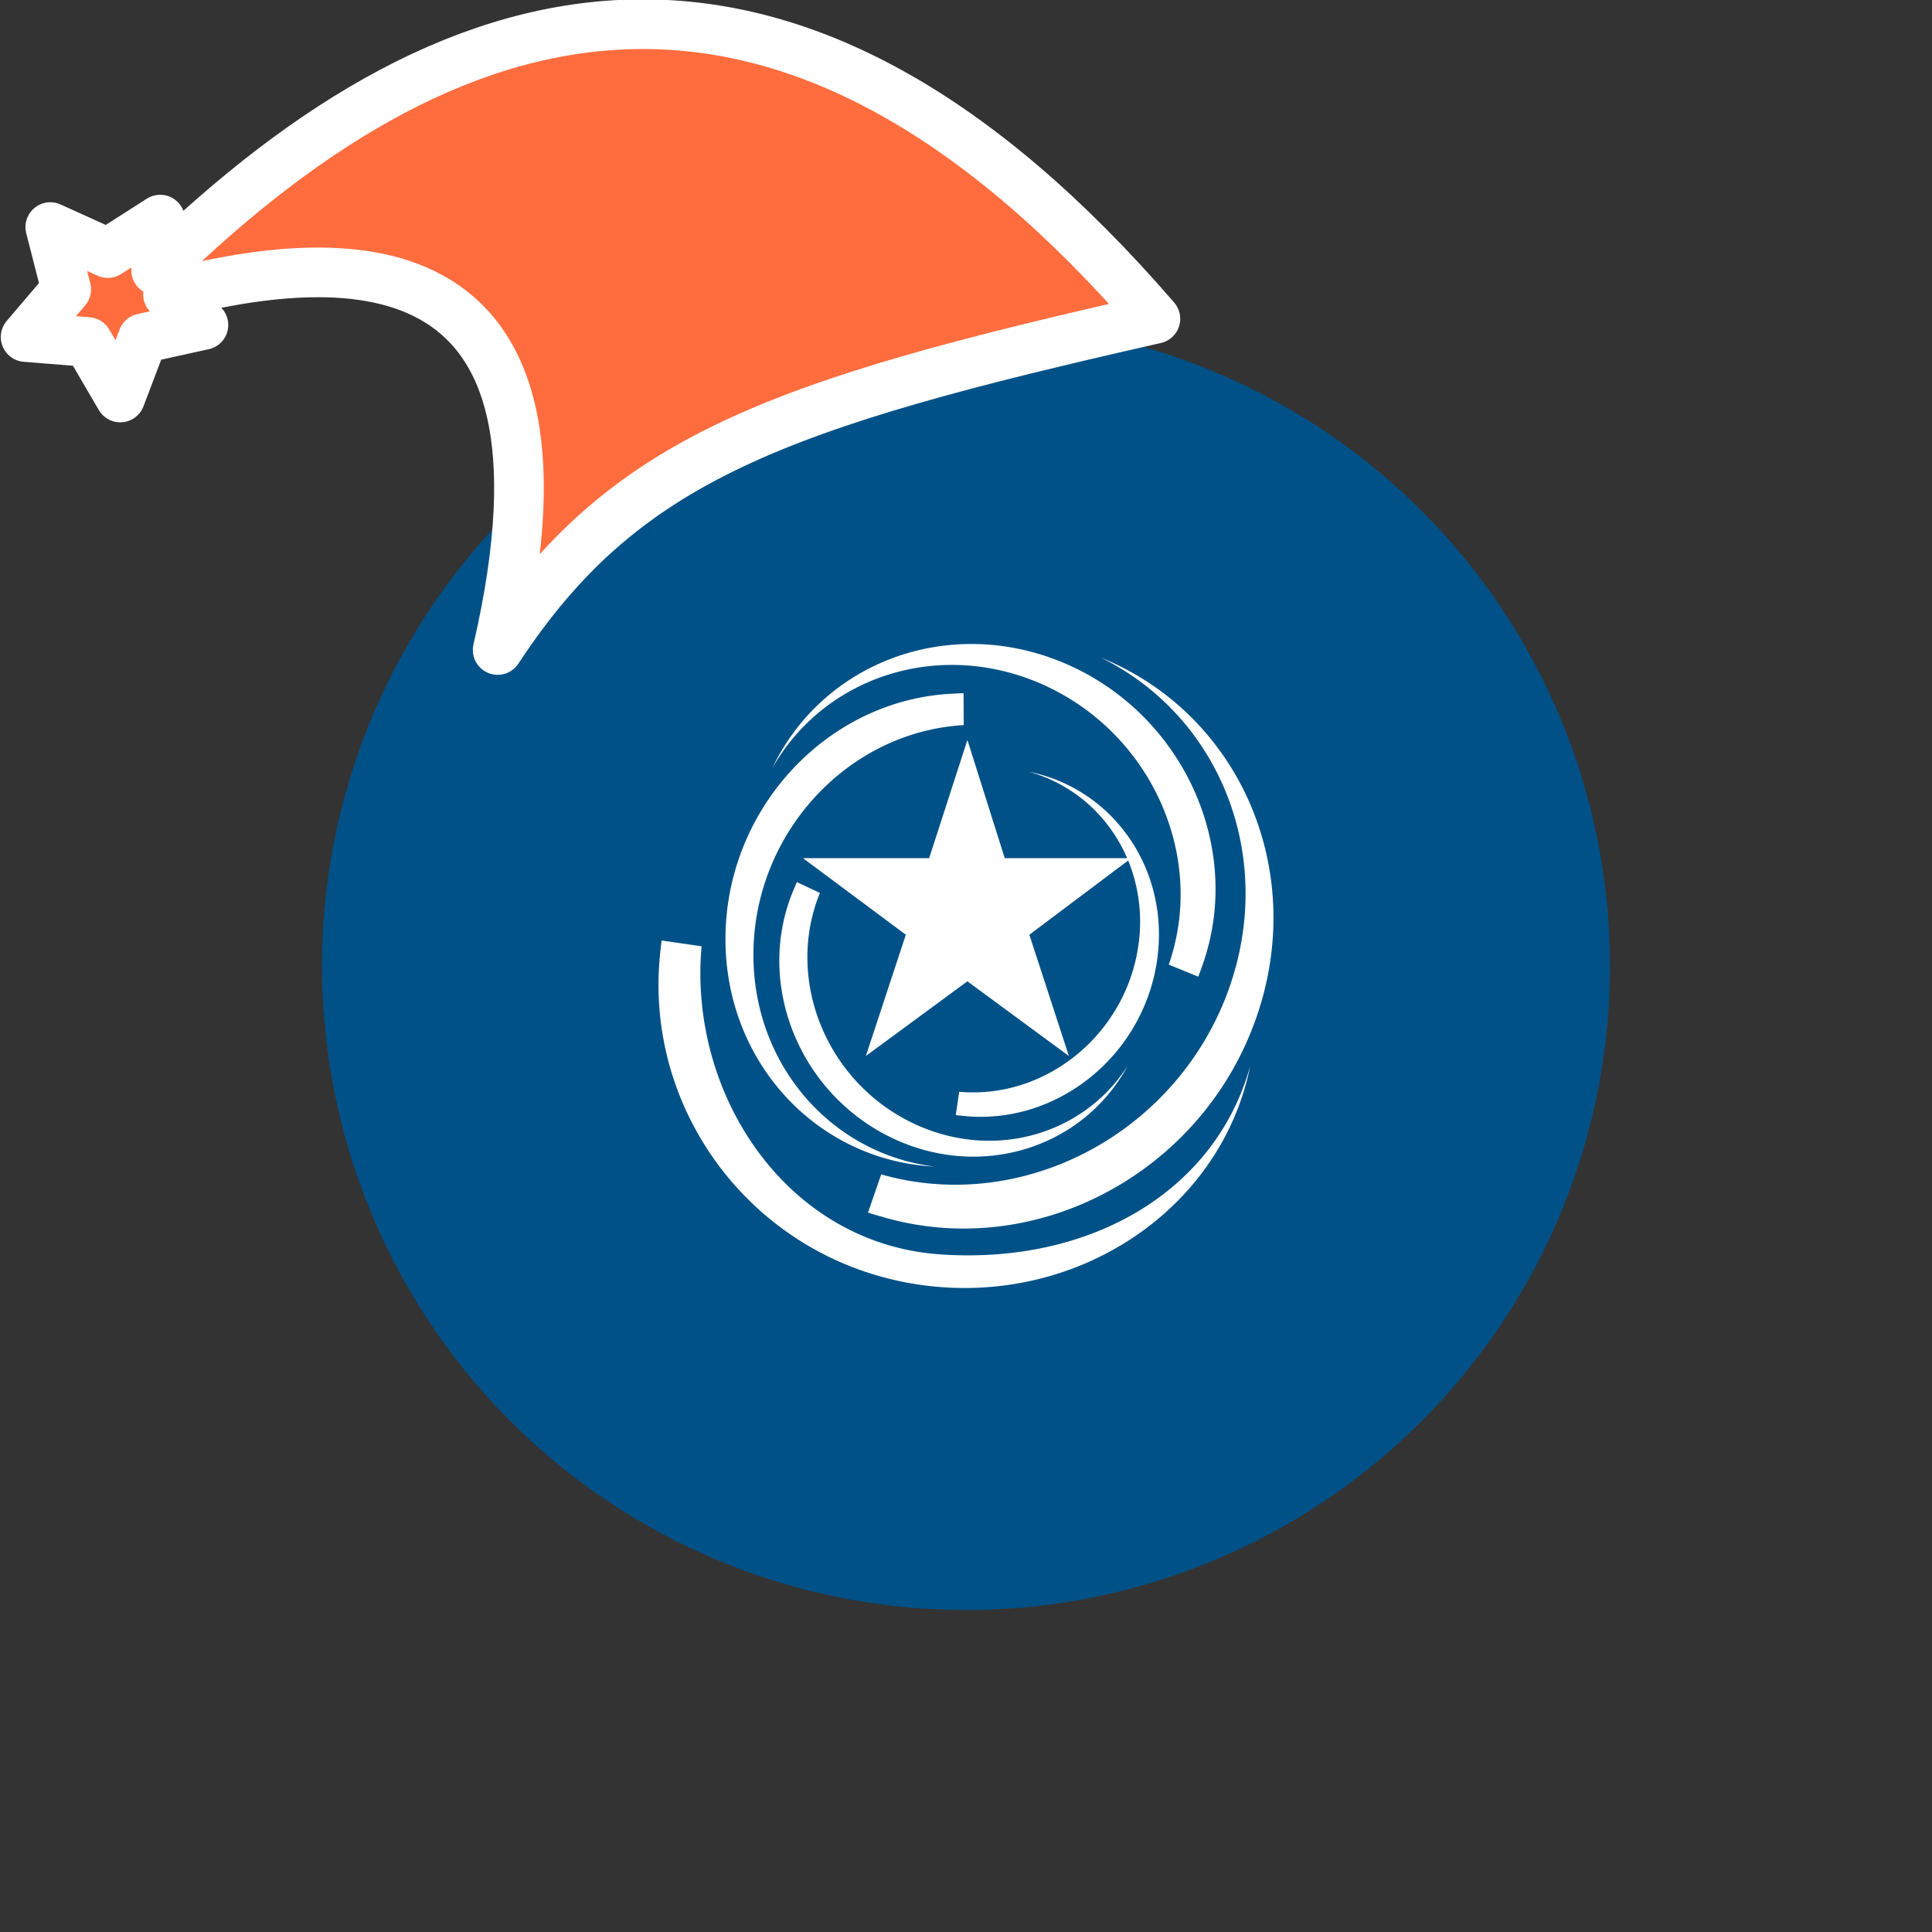 <svg xmlns="http://www.w3.org/2000/svg" viewBox="0 0 1536 1536">
   <rect x="0" y="0" width="1536" height="1536" fill="#333333" stroke="none"/>
   <g id="original" transform="translate(256,256)"><circle cx="512" cy="512" r="512" style="fill:#005187"/>
   <path d="M491.64 741.26C369.52 733 291.12 614.18 301.79 496.33L270 491.72c-.4 3.27-.8 6.78-1.18 10.49-13.21 127 76.28 244.5 206.71 263.25 123.06 17.7 239.18-58.65 262.43-174-27.71 100-127.25 157.92-246.28 149.84M619.56 267C712.65 312.92 758 422.67 721.84 527.78 682 643.55 558.38 710.16 444.58 677.67l-10.48 30.4c3.17 1 6.52 2 10.1 3 122.32 36.74 256.22-34.46 299-159.13 40.41-117.53-14.66-240.59-123.69-285M487 671.47c-81.2-10-143.51-79.75-144-167.35-.52-96.51 74.13-178.21 167.2-183.64l-.12-25.34c-2.6 0-5.37.18-8.31.34-100.55 4.51-181.58 92.37-181 196.22.56 97.93 73.55 175.11 166.22 179.77M567.81 286c89.32 36.56 136.11 136.85 105.39 224.88l23.44 9.6c1-2.43 1.91-5 2.87-7.77 34.42-94.57-15.56-203.13-111.66-242.45-90.66-37.1-190 .64-229.82 84.41 40.32-71.13 128.73-101.84 209.78-68.67M377.58 445.29c-.85 1.9-1.72 4-2.63 6.09-31.27 74 4.19 162.5 79.16 197.76 70.72 33.22 151.38 7.15 186.53-58-35 55.08-106.73 76-170 46.22C401 604.62 367.81 522.8 395.86 453.91l-18.28-8.62m184.3-87.75c35.83 9.89 64 35.54 78.24 68.74h-97.3l-29.7-94-30.41 94H382.42l81.74 60.86-31.78 96.41 80.73-59.37 80.7 59.37-31.43-96.41 78.56-59a129.21 129.21 0 0 1 8.09 67.6C638.91 566.49 575.32 618.16 506.57 612l-2.68 18.55c1.91.22 3.94.44 6.11.64 74.11 7.68 143.06-47.79 153.94-123.91 10.3-71.75-34.74-136.28-102.06-149.74" style="fill:#fff"/>
</g><g id="hat" transform="rotate(-19.665,2554.589,-1846.277)"><path id="🎅" style="fill:rgb(255, 109, 62);stroke:#ffffff;stroke-width:39.477;stroke-linecap:square;stroke-linejoin:round;stroke-miterlimit:5;stroke-dasharray:none;stroke-opacity:1" d="M 1.389 -777.641 C -126.418 -822.856 -272.881 -794.175 -427.741 -723.171 L -411.151 -760.082 L -459.325 -749.028 L -495.42 -783.898 L -500.164 -732.99 L -543.311 -708.18 L -498.069 -687.773 L -488.639 -637.572 L -455.935 -675.866 L -406.96 -669.648 L -425.318 -701.976 C -290.885 -689.168 -86.609 -639.134 -273.64 -347.587 C -128.154 -457.468 0.386 -456.792 307.394 -419.568 C 228.265 -624.227 123.306 -734.509 1.389 -777.641 z "/></g></svg>
